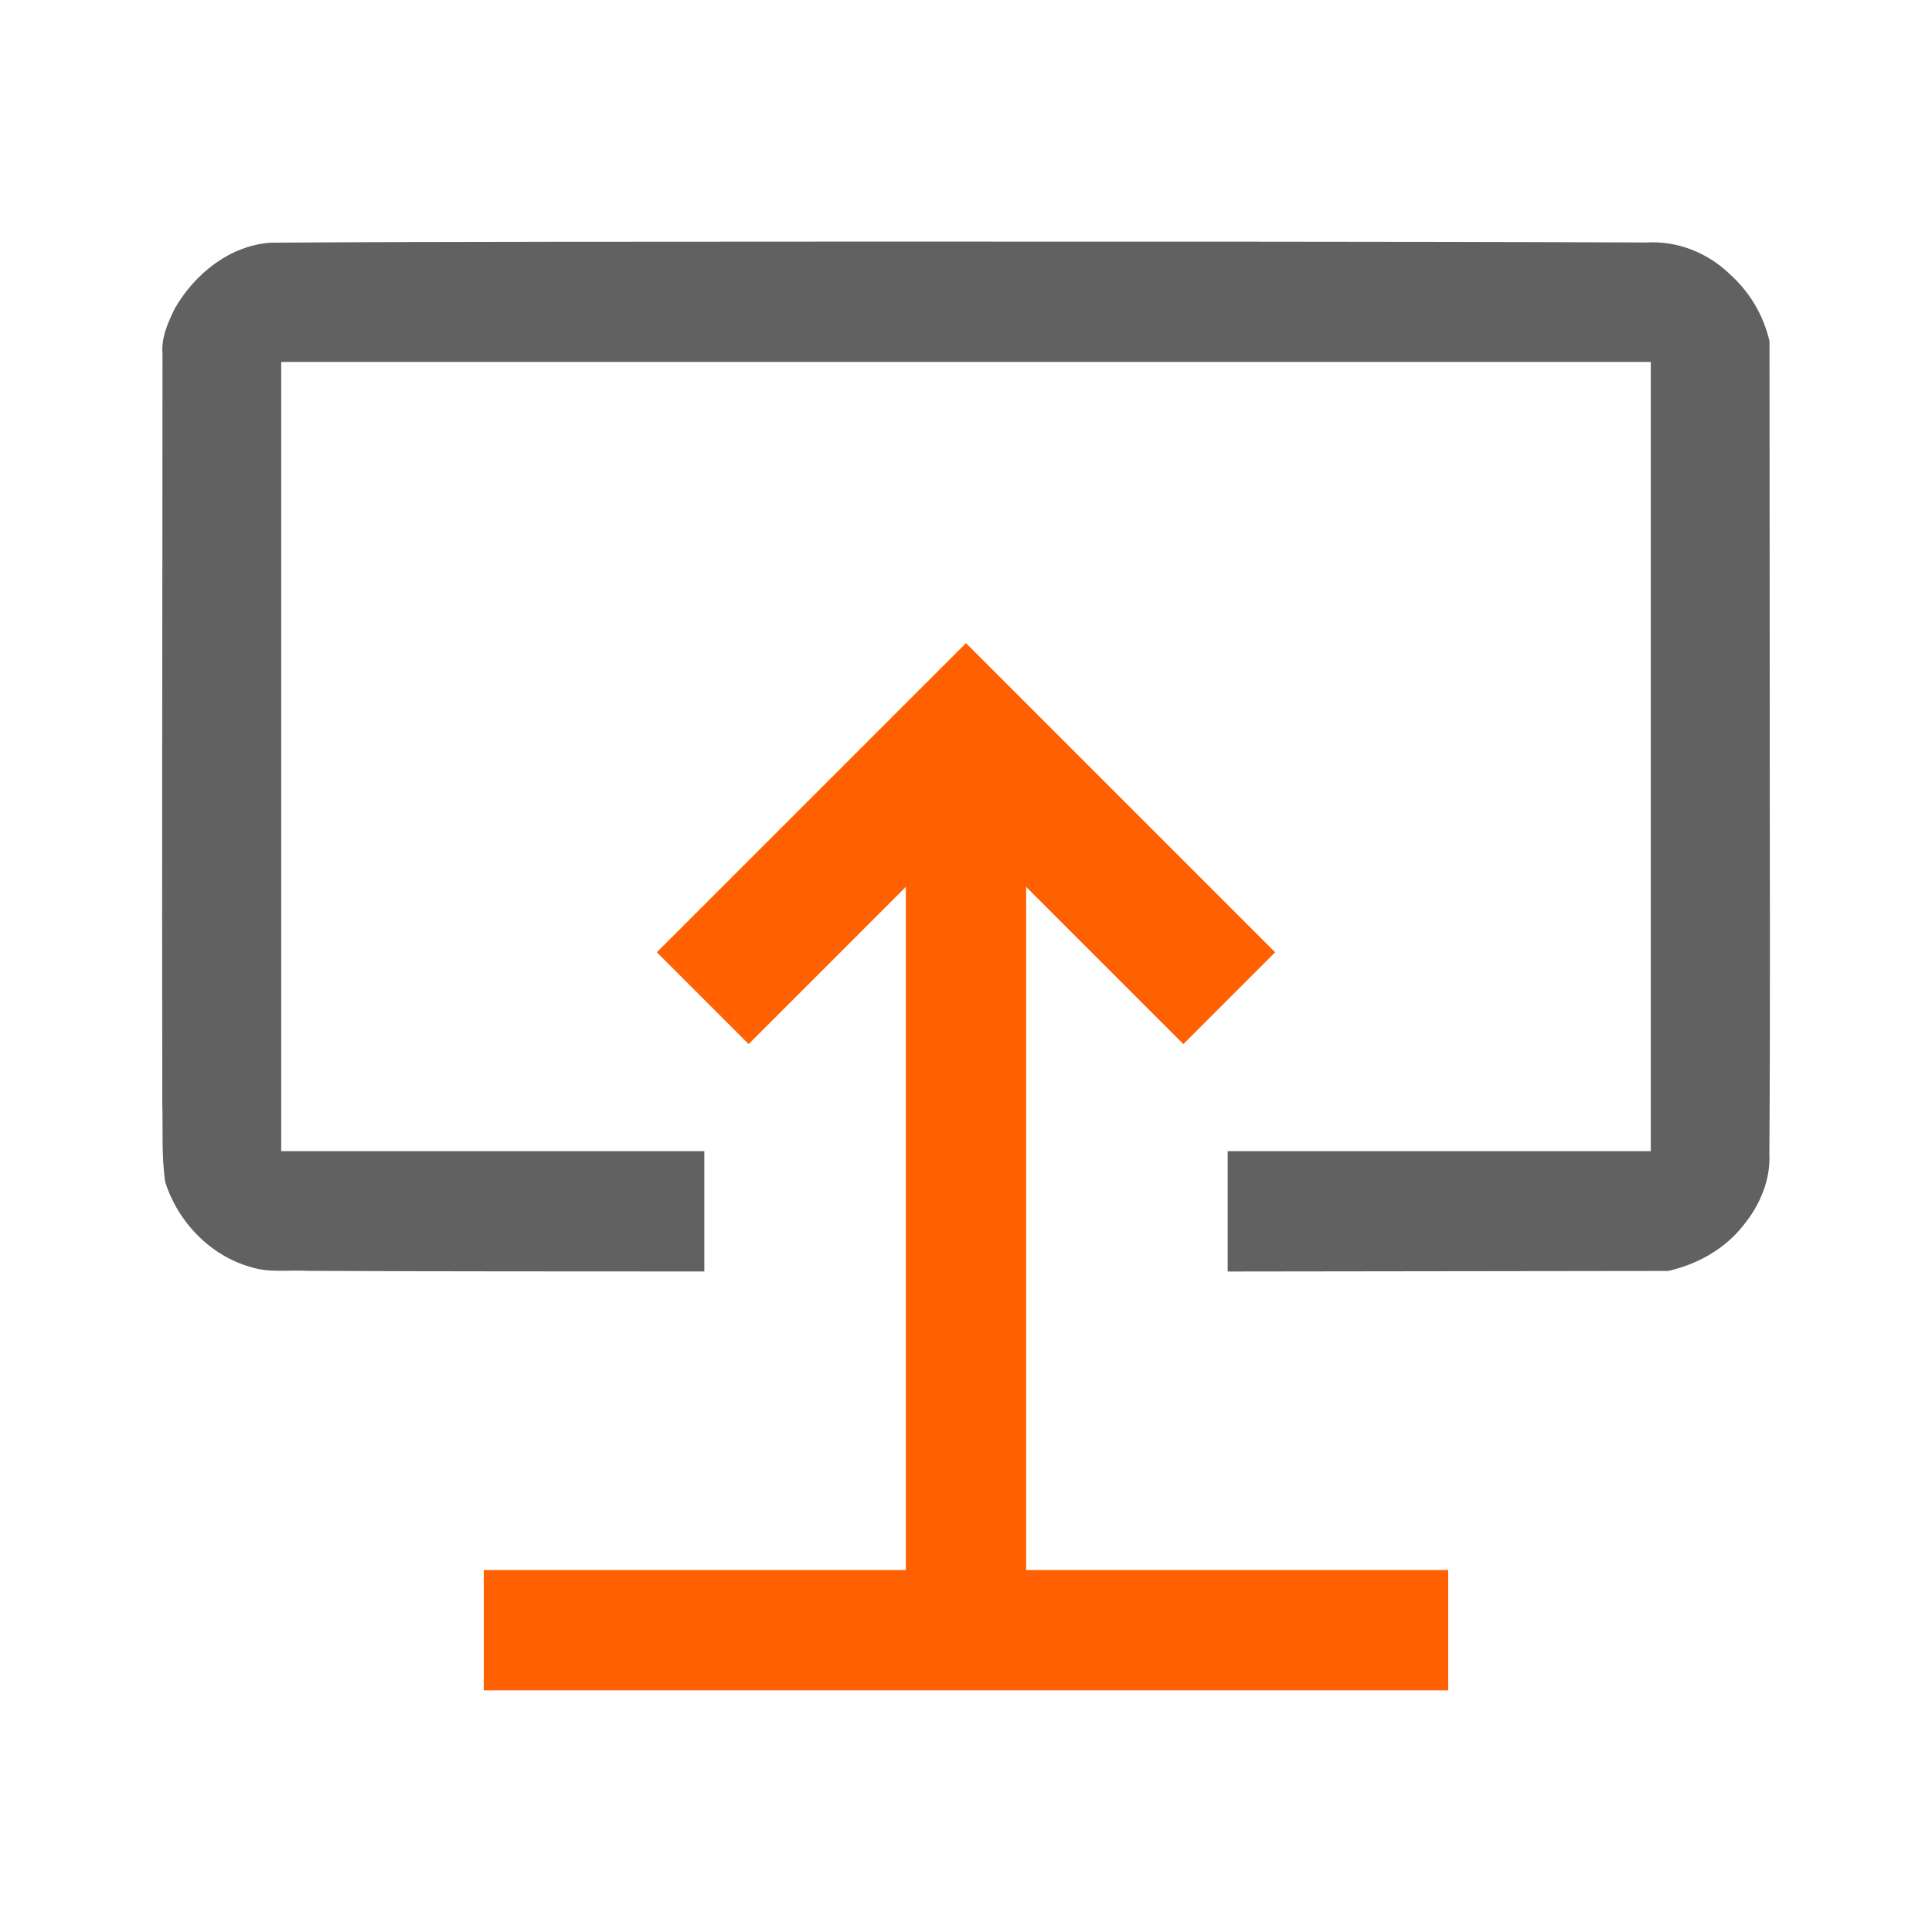 <?xml version="1.0" encoding="UTF-8" standalone="no"?>
<svg
   height="48"
   viewBox="0 -960 960 960"
   width="48"
   version="1.1"
   id="svg1"
   xmlns="http://www.w3.org/2000/svg"
   xmlns:svg="http://www.w3.org/2000/svg">
  <defs
     id="defs1" />
  <path
     style="display:inline;fill:#ff6001;fill-opacity:1;stroke-width:0.524"
     d="m 403.19,-563.626 c -25.604,25.603 -51.207,51.206 -76.811,76.809 15.205,15.204 30.409,30.408 45.613,45.613 26.041,-26.039 52.082,-52.077 78.122,-78.116 0,113.161 0,226.322 0,339.484 -69.907,0 -139.814,0 -209.721,0 0,19.924 0,39.847 0,59.771 159.738,0 319.476,0 479.214,0 0,-19.924 0,-39.847 0,-59.771 -69.907,0 -139.814,0 -209.721,0 0,-113.161 0,-226.322 0,-339.484 26.041,26.039 52.082,52.077 78.122,78.116 15.204,-15.205 30.408,-30.409 45.613,-45.613 C 582.414,-538.023 531.207,-589.23 480,-640.436 c -25.604,25.603 -51.207,51.206 -76.81,76.809 z"
     id="path2" />
  <path
     style="display:inline;fill:#616161;fill-opacity:1;stroke-width:0.524"
     d="m 416.044,-839.957 c -93.871,0.123 -187.745,-0.088 -281.615,0.547 -20.252,1.43 -37.695,15.49 -47.529,32.631 -3.486,7.033 -6.876,14.669 -6.162,22.683 0.004,124.276 -0.35,248.553 -0.095,372.829 0.357,12.844 -0.409,25.817 1.433,38.561 6.263,19.818 22.389,36.699 42.612,42.317 9.093,2.958 18.796,1.332 28.179,1.865 65.701,0.352 131.404,0.232 197.105,0.311 0,-19.924 0,-39.847 0,-59.771 -70.082,0 -140.164,0 -210.246,0 0,-130.726 0,-261.453 0,-392.179 226.849,0 453.697,0 680.546,0 0,130.726 0,261.453 0,392.179 -70.082,0 -140.164,0 -210.246,0 0,19.93 0,39.86 0,59.79 72.966,-0.094 145.931,-0.188 218.897,-0.282 14.584,-3.297 28.343,-10.983 37.572,-22.927 8.058,-9.933 13.415,-22.529 12.693,-35.495 0.549,-75.892 0.118,-151.789 0.184,-227.683 -0.038,-58.602 -0.078,-117.204 -0.116,-175.807 -2.928,-12.949 -9.97,-24.745 -19.894,-33.547 -10.938,-10.561 -26.168,-16.548 -41.404,-15.573 -133.97,-0.569 -267.944,-0.413 -401.915,-0.448 z"
     id="path3" />
</svg>
